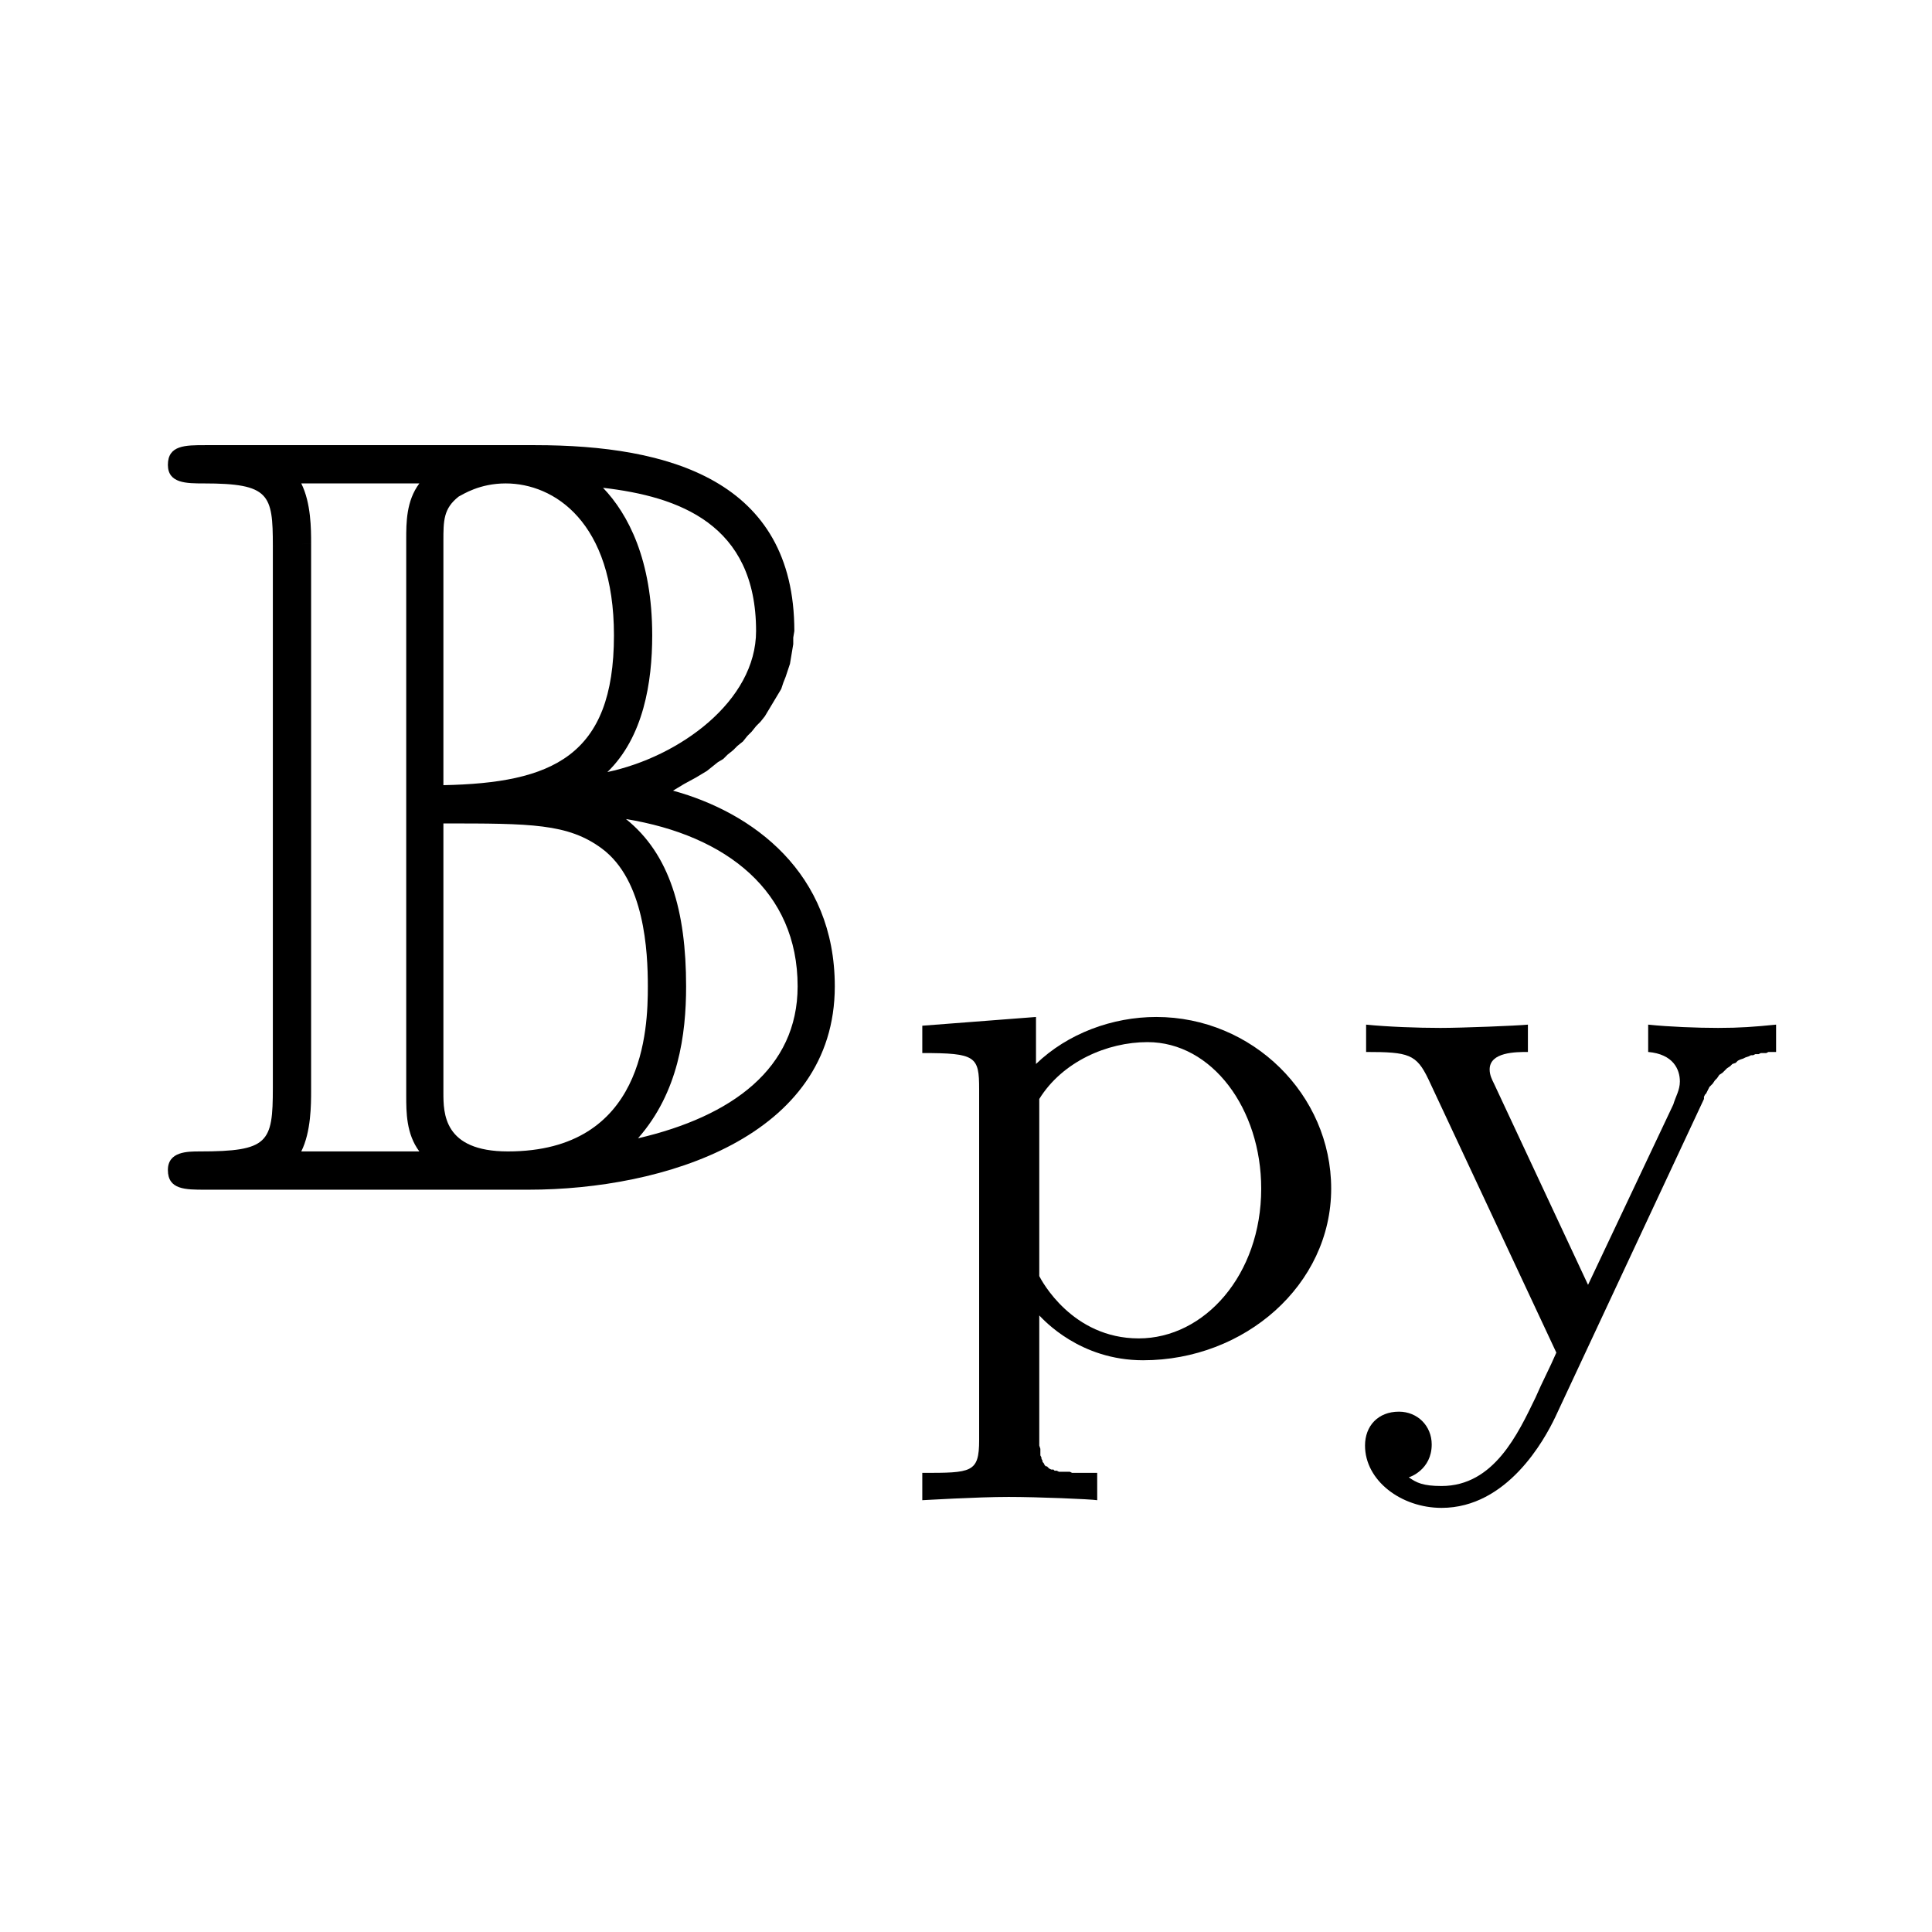 <?xml version="1.0" encoding="UTF-8" standalone="no"?>
<svg
   xmlns:ns0="http://www.iki.fi/pav/software/textext/"
   xmlns:dc="http://purl.org/dc/elements/1.1/"
   xmlns:cc="http://creativecommons.org/ns#"
   xmlns:rdf="http://www.w3.org/1999/02/22-rdf-syntax-ns#"
   xmlns:svg="http://www.w3.org/2000/svg"
   xmlns="http://www.w3.org/2000/svg"
   xmlns:sodipodi="http://sodipodi.sourceforge.net/DTD/sodipodi-0.dtd"
   xmlns:inkscape="http://www.inkscape.org/namespaces/inkscape"
   width="96"
   height="96"
   viewBox="0 0 76.8 76.8"
   version="1.1"
   id="svg2"
   inkscape:version="0.91 r13725"
   sodipodi:docname="bpy_icon.svg"
   inkscape:export-filename="/Users/ofloveandhate/math_projects/bertini2/ofloveandhate/b2/doc_resources/images/bpy_icon_96_96.png"
   inkscape:export-xdpi="90"
   inkscape:export-ydpi="90">
  <sodipodi:namedview
     pagecolor="#ffffff"
     bordercolor="#666666"
     borderopacity="1"
     objecttolerance="10"
     gridtolerance="10"
     guidetolerance="10"
     inkscape:pageopacity="0"
     inkscape:pageshadow="2"
     inkscape:window-width="1383"
     inkscape:window-height="797"
     id="namedview29"
     showgrid="false"
     fit-margin-top="5"
     fit-margin-left="5"
     fit-margin-right="5"
     fit-margin-bottom="5"
     inkscape:zoom="2"
     inkscape:cx="-64.772644"
     inkscape:cy="43.057687"
     inkscape:window-x="0"
     inkscape:window-y="46"
     inkscape:window-maximized="0"
     inkscape:current-layer="surface1"
     units="px" />
  <!--latexit:AAAFNHjabVRdbFRFFD5zZymlS+n2B1pKaS92q4gFtrW6YC22pSwqdqnsbrttd7vO
3p3d3vb+5d65yLJpMsHAgxhDjDHEqLHtCxBjlRijxERfDCHEBNsG39SoMbwYE598
Umd/RDDcyc09882cM98555ubtjTVYYHAOpKwZ0PVy6fi/pPUdlTTiPvN9BxVmDPp
J7Yyqwo46mem1QDo3Psrvl0bq3c91OnveviR3Y/ueaznwMGBoaPPho9PxBMpJTOr
mQ6L+Q1X09Y21Xg3b5MnwpF98zTvTIlvJe64X9GI41yu3VLnq29obNrKJY65h2/g
VXwjr+abeM3l5pbtrTvadrZ3cC/fzLfwOl7PW/kOvpO3czmeJg7VVIPGFFMz7ahu
ZmiMqUyjccumRE9rNKmTnKFmVYUwkVI0QxhN+erSRJnP2aZrZA4XHacc07UVGqWn
WCdUnrXuvd59+wOxcOTE0eFEOFLaGLGIQkMBWQzwIV672vt43xNT5TQMotN42aTO
RMVh6cngv2Y8HDleytvnWfU+1f/0pCiEw2zVyHHfmAh06BlBLBwZdRkRvCOlleVD
g0HhV56sDXsPjxwJ3Z0LUkNMWGmXUYc38O28MVWPqhIZU3F1arASlemegMWSBWIz
VdHoQk3CdahIYp7k6LQwi6SdZKFUvgW5SyAZOWva4jWYXELv9SgQ3XHyelrs1Amb
df6/VgQftDbtsuyBZEE1LEHVUMoHZV1NZqbM8haVM6otCqPlhUEUWxVcZWWW2ERh
Qor3RSJ9FrGo3a0TO6caAz2q0a0RI+MoAk0WctTUKbPzCzVF1T13bHTxed60+ALf
ylvGw5GQSGp97MUT3kg0Ni7mEfU0FdXMhjSSc8Q8LIrRObi73H+fj2/jzeOjpkEU
U7RncqoSYWk6WLEEmpwRXRhRlaK4iJ1fSgYF+BJJ+RruaU6m3K+ldPCBeOfgcPnI
VerN5or3hKmCyNCXYyuDqUOv8jYRUp0TZ44I8S7NBytWUaD6/kCoRxYDeG1RHtaR
EO8oCiGRKDYhnS4ML8z0Cn/3ZMrXeFdc/xFedpPBkuyO0TzNDFWu+bf501HbNBlH
UA310AqdsBd6IQjTQGAWLCjAGXgNXocL8Aa8CW/BRXgb3oH34BJcgQ/gQ/gIrsIn
8Cl8BtfgC/gabsItuA0/wG/wB/KgOtSCOlAX6kUHUT8aQMNoFI2jGUSQimzEUB69
gs6ic+g8ehctoivoY3QNXUc30E30jfSd9L30o/ST9Iv0q3RH+l36U/obV+M63IJb
cRtux114D+7BfbgfD+JRPIZjeA7r+Aw+jy/gi3gRL+NLeAVfxZ/jr/B1fAPfwqt4
Hd/GP+M7+C+P5GnyNHvayu2QUOVXUID7Hk/7PwsQqxI=
-->
  <defs
     id="defs4">
    <g
       id="g6">
      <symbol
         style="overflow:visible"
         id="glyph0-0"
         overflow="visible">
        <path
           inkscape:connector-curvature="0"
           id="path9"
           d=""
           style="stroke:none" />
      </symbol>
      <symbol
         style="overflow:visible"
         id="glyph0-1"
         overflow="visible">
        <path
           inkscape:connector-curvature="0"
           id="path12"
           d="m 5.016,-21.297 c 0,-0.469 0,-1.359 -0.312,-2.016 l 3.906,0 c -0.469,0.578 -0.469,1.297 -0.469,1.828 l 0,18.406 c 0,0.531 0,1.25 0.469,1.828 l -3.906,0 c 0.312,-0.656 0.312,-1.547 0.312,-2.016 z m 9.766,7.531 C 15.953,-14.922 16.25,-16.75 16.25,-18.281 c 0,-2.484 -0.797,-4.016 -1.625,-4.891 2.484,0.297 5.031,1.188 5.031,4.734 0,2.297 -2.516,4.172 -4.875,4.672 z M 9.391,-21.375 c 0,-0.719 0,-1.109 0.5,-1.5 0.156,-0.078 0.688,-0.438 1.547,-0.438 1.578,0 3.547,1.266 3.547,5.031 0,4.016 -2.047,4.875 -5.594,4.938 z m 7.531,8.219 C 18.938,-14.203 20.906,-16 20.906,-18.438 c 0,-4.984 -4.125,-6.125 -8.5,-6.125 l -10.859,0 c -0.656,0 -1.219,0 -1.219,0.641 0,0.609 0.609,0.609 1.172,0.609 2.156,0 2.266,0.359 2.266,2.078 l 0,17.906 c 0,1.781 -0.141,2.078 -2.406,2.078 -0.391,0 -1.031,0 -1.031,0.609 C 0.328,0 0.891,0 1.547,0 L 12.188,0 c 4.422,0 10.078,-1.719 10.078,-6.703 0,-3.734 -2.719,-5.734 -5.344,-6.453 z m -7.531,9.969 0,-8.891 c 2.875,0 4.094,0 5.203,0.812 1.406,1.078 1.5,3.406 1.5,4.562 C 16.094,-5.312 16,-1.25 11.516,-1.25 c -2.125,0 -2.125,-1.266 -2.125,-1.938 z m 6.391,1.5 c 1.328,-1.5 1.578,-3.406 1.578,-5.016 0,-2.484 -0.547,-4.344 -1.969,-5.531 3.297,0.547 5.625,2.406 5.625,5.531 0,2.719 -2.156,4.297 -5.234,5.016 z m 0,0"
           style="stroke:none" />
      </symbol>
      <symbol
         style="overflow:visible"
         id="glyph1-0"
         overflow="visible">
        <path
           inkscape:connector-curvature="0"
           id="path15"
           d=""
           style="stroke:none" />
      </symbol>
      <symbol
         style="overflow:visible"
         id="glyph1-1"
         overflow="visible">
        <path
           inkscape:connector-curvature="0"
           id="path18"
           d="m 12.688,-4.562 -0.859,0 C 11.75,-4.016 11.5,-2.531 11.172,-2.281 10.969,-2.141 9.047,-2.141 8.688,-2.141 l -4.625,0 c 2.641,-2.328 3.516,-3.031 5.031,-4.219 1.859,-1.469 3.594,-3.031 3.594,-5.422 0,-3.031 -2.672,-4.891 -5.891,-4.891 -3.109,0 -5.219,2.188 -5.219,4.5 0,1.281 1.078,1.406 1.328,1.406 0.609,0 1.344,-0.438 1.344,-1.344 0,-0.438 -0.188,-1.328 -1.484,-1.328 0.781,-1.781 2.484,-2.328 3.656,-2.328 2.516,0 3.828,1.953 3.828,3.984 0,2.188 -1.562,3.922 -2.359,4.828 l -6.062,5.969 c -0.25,0.234 -0.25,0.281 -0.25,0.984 l 10.344,0 z m 0,0"
           style="stroke:none" />
      </symbol>
    </g>
  </defs>
  <g
     transform="translate(15.289,33.983)"
     id="surface1">
    <g
       ns0:preamble="/Users/ofloveandhate/teach/math345/math345_2017_02/textex_preamble.tex"
       ns0:text="$\\mathbb{B}_\\textnormal{py}$"
       word-spacing="normal"
       letter-spacing="normal"
       font-size-adjust="none"
       font-stretch="normal"
       font-weight="normal"
       font-variant="normal"
       font-style="normal"
       stroke-miterlimit="10.433"
       xml:space="preserve"
       transform="matrix(4.346,0,0,-4.346,-980.033,2087.351)"
       id="content"
       style="font-style:normal;font-variant:normal;font-weight:normal;font-stretch:normal;letter-spacing:normal;word-spacing:normal;text-anchor:start;fill:none;fill-opacity:1;fill-rule:evenodd;stroke:#000000;stroke-linecap:butt;stroke-linejoin:miter;stroke-miterlimit:10.433;stroke-dasharray:none;stroke-dashoffset:0;stroke-opacity:1"><path
         id="path4165"
         d="m 228.14,480.88 0.1,0.06 0.11,0.06 0.1,0.06 0.05,0.04 0.05,0.04 0.05,0.03 0.04,0.04 0.05,0.04 0.04,0.04 0.05,0.04 0.04,0.05 0.04,0.04 0.04,0.05 0.04,0.04 0.04,0.05 0.03,0.05 0.03,0.05 0.03,0.05 0.03,0.05 0.03,0.05 0.02,0.06 0.02,0.05 0.02,0.06 0.02,0.06 0.01,0.06 0.01,0.06 0.01,0.06 0,0.06 0.01,0.06 -0.35,0 c 0,-0.64 -0.7,-1.15 -1.36,-1.29 l 0,0 c 0.33,0.32 0.41,0.82 0.41,1.25 l -0.35,0 c 0,-1.11 -0.57,-1.35 -1.56,-1.37 l 0,-0.35 c 0.8,0 1.14,0 1.45,-0.23 l 0.22,0.27 c 0.92,-0.15 1.57,-0.66 1.57,-1.53 0,-0.75 -0.6,-1.19 -1.46,-1.39 l 0,0 c 0.37,0.42 0.44,0.95 0.44,1.39 0,0.69 -0.15,1.21 -0.55,1.53 l -0.22,-0.27 c 0.39,-0.29 0.42,-0.94 0.42,-1.26 0,-0.39 -0.03,-1.51 -1.28,-1.51 -0.59,0 -0.59,0.35 -0.59,0.54 l 0,0 0,2.46 0,0.35 0,2.23 c 0,0.19 0,0.3 0.14,0.41 0.04,0.02 0.19,0.12 0.43,0.12 0.44,0 0.99,-0.35 0.99,-1.39 l 0.35,0 c 0,0.69 -0.22,1.11 -0.45,1.35 0.69,-0.08 1.4,-0.33 1.4,-1.31 l 0.35,0 c 0,1.38 -1.15,1.7 -2.37,1.7 l -3.02,0 c -0.18,0 -0.34,0 -0.34,-0.18 0,-0.17 0.17,-0.17 0.33,-0.17 0.6,0 0.63,-0.1 0.63,-0.57 l 0.35,0.02 c 0,0.13 0,0.37 -0.09,0.55 l 1.08,0 c -0.12,-0.16 -0.12,-0.36 -0.12,-0.51 l 0,-5.09 c 0,-0.15 0,-0.35 0.12,-0.51 l -1.08,0 c 0.09,0.18 0.09,0.43 0.09,0.56 l 0,5 -0.35,-0.02 0,-4.96 c 0,-0.5 -0.04,-0.58 -0.67,-0.58 -0.11,0 -0.29,0 -0.29,-0.17 0,-0.18 0.16,-0.18 0.34,-0.18 l 2.96,0 c 1.23,0 2.8,0.48 2.8,1.86 0,1.04 -0.75,1.59 -1.48,1.79 z"
         inkscape:connector-curvature="0"
         style="fill:#000000;stroke-width:0" /><path
         id="path4167"
         d="m 232.02,474.64 -0.02,0 -0.02,0 -0.02,0 -0.02,0 -0.02,0 -0.02,0 -0.02,0 -0.02,0 -0.01,0 -0.02,0 -0.01,0 -0.02,0 -0.01,0 -0.02,0.01 -0.01,0 -0.02,0 -0.01,0 -0.01,0 -0.03,0 -0.02,0 -0.02,0.01 -0.02,0 -0.01,0.01 -0.02,0 -0.02,0.01 -0.01,0.01 -0.01,0.01 -0.01,0 -0.01,0.01 -0.01,0.02 -0.01,0.01 0,0.01 -0.01,0.02 0,0.01 -0.01,0.02 0,0.02 0,0.02 0,0.02 -0.01,0.03 0,0.02 0,0.03 0,1.14 c 0.04,-0.04 0.37,-0.41 0.95,-0.41 l -0.04,0.2 c -0.61,0 -0.89,0.53 -0.91,0.57 l 0,1.62 c 0.21,0.34 0.62,0.52 0.99,0.52 0.59,0 1.04,-0.61 1.04,-1.34 0,-0.79 -0.52,-1.37 -1.12,-1.37 l 0.04,-0.2 c 0.93,0 1.72,0.69 1.72,1.57 0,0.86 -0.72,1.57 -1.6,1.57 -0.4,0 -0.81,-0.15 -1.1,-0.43 l 0,0.43 -1.04,-0.08 0,-0.25 c 0.49,0 0.52,-0.03 0.52,-0.33 l 0,-3.21 c 0,-0.3 -0.07,-0.3 -0.52,-0.3 l 0,-0.25 c 0.01,0 0.5,0.03 0.79,0.03 0.26,0 0.75,-0.02 0.81,-0.03 z"
         inkscape:connector-curvature="0"
         style="fill:#000000;stroke-width:0" /><path
         id="path4169"
         d="m 237.57,478.06 0,0.02 0.01,0.02 0.01,0.01 0.01,0.02 0.01,0.02 0.01,0.02 0.03,0.03 0.02,0.03 0.02,0.02 0.02,0.03 0.03,0.02 0.02,0.02 0.02,0.02 0.03,0.02 0.02,0.02 0.03,0.01 0.02,0.02 0.02,0.01 0.03,0.01 0.02,0.01 0.03,0.01 0.02,0.01 0.02,0 0.02,0.01 0.03,0 0.02,0.01 0.02,0 0.02,0 0.01,0 0.02,0.01 0.02,0 0.01,0 0.02,0 0.01,0 0.01,0 0,0.25 c -0.2,-0.02 -0.33,-0.03 -0.53,-0.03 -0.19,0 -0.45,0.01 -0.64,0.03 l 0,-0.25 c 0.23,-0.02 0.29,-0.16 0.29,-0.27 0,-0.08 -0.04,-0.14 -0.06,-0.21 l -0.78,-1.65 -0.86,1.84 c -0.02,0.04 -0.04,0.08 -0.04,0.13 0,0.16 0.24,0.16 0.35,0.16 l 0,0.25 c -0.1,-0.01 -0.6,-0.03 -0.8,-0.03 -0.21,0 -0.48,0.01 -0.68,0.03 l 0,-0.25 c 0.39,0 0.46,-0.02 0.57,-0.25 l 1.17,-2.5 c -0.06,-0.14 -0.13,-0.27 -0.19,-0.41 -0.16,-0.33 -0.38,-0.81 -0.86,-0.81 -0.17,0 -0.23,0.03 -0.3,0.08 0.01,0 0.21,0.07 0.21,0.3 0,0.17 -0.13,0.3 -0.3,0.3 -0.19,0 -0.31,-0.13 -0.31,-0.31 0,-0.32 0.33,-0.57 0.7,-0.57 0.6,0 0.94,0.62 1.04,0.83 z"
         inkscape:connector-curvature="0"
         style="fill:#000000;stroke-width:0" /></g>  </g>
</svg>
